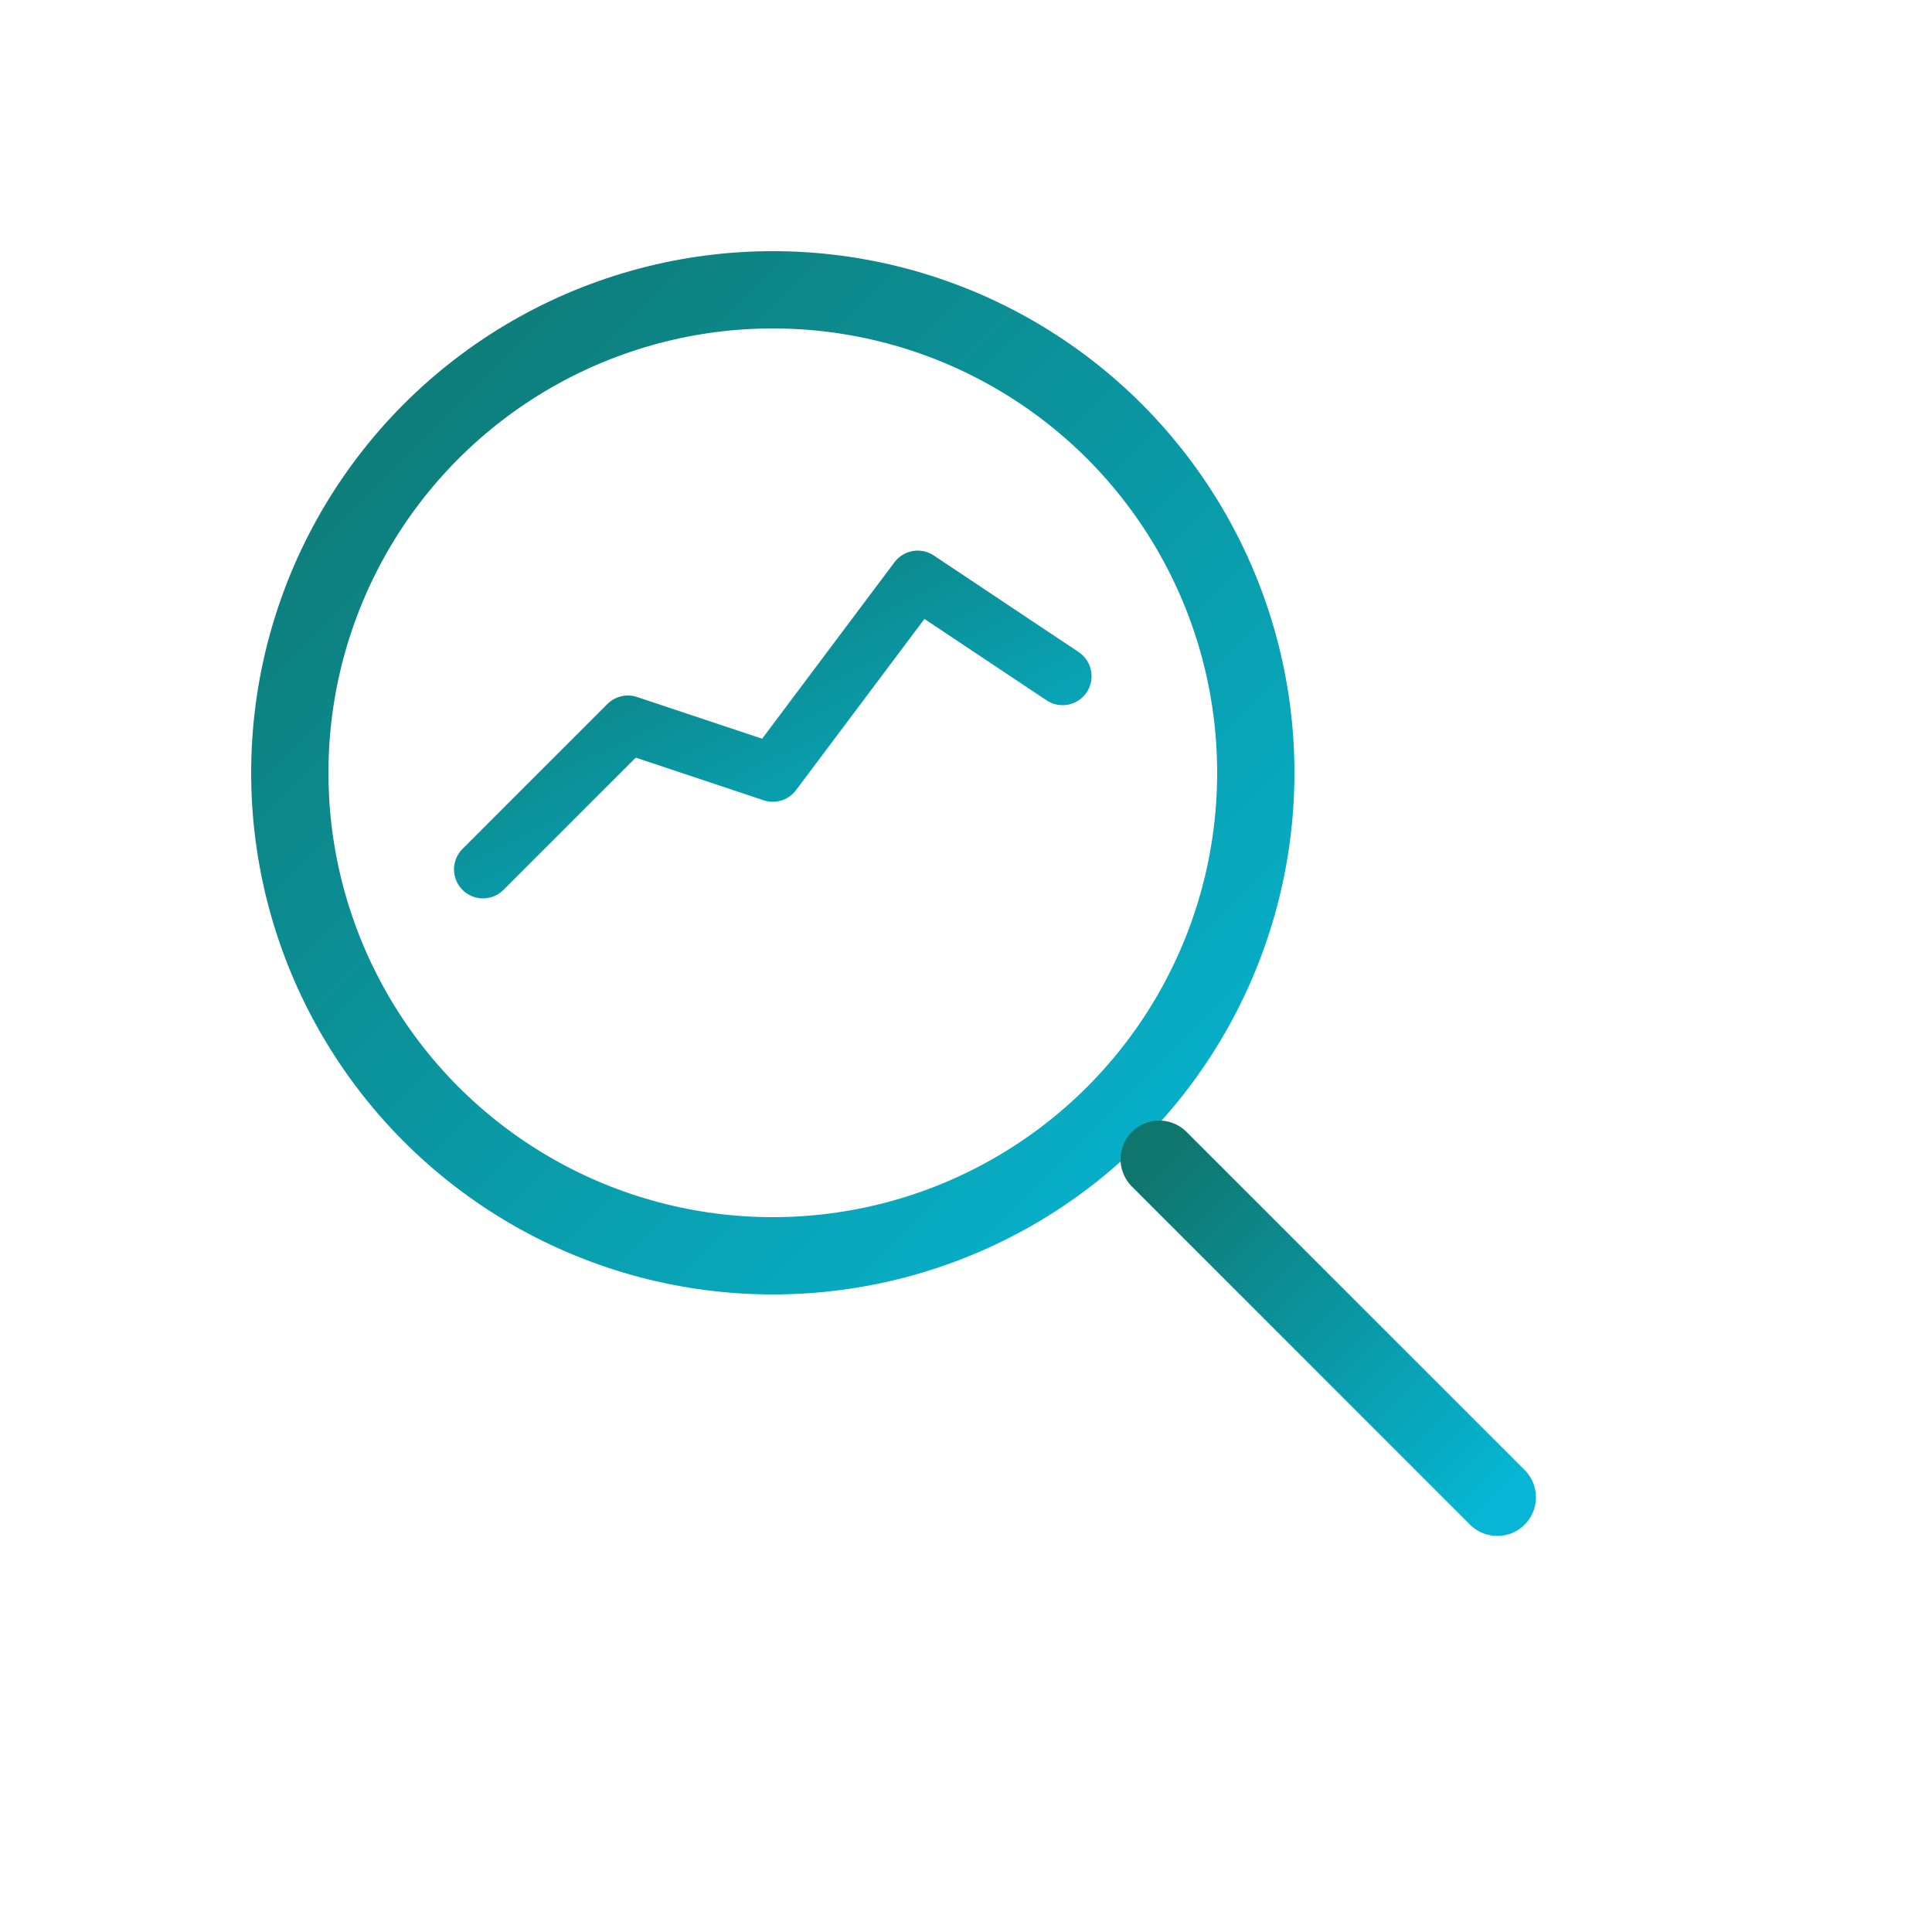 <svg width="200" height="200" viewBox="0 0 200 200" fill="none" xmlns="http://www.w3.org/2000/svg">
  <defs>
    <linearGradient id="gradient" x1="0%" y1="0%" x2="100%" y2="100%">
      <stop offset="0%" style="stop-color:#0f766e;stop-opacity:1" />
      <stop offset="100%" style="stop-color:#06b6d4;stop-opacity:1" />
    </linearGradient>
  </defs>

  <!-- Magnifying Glass Circle -->
  <circle cx="80" cy="80" r="50" stroke="url(#gradient)" stroke-width="8" fill="none"/>

  <!-- Chart Line Inside -->
  <path d="M 50 90 L 65 75 L 80 80 L 95 60 L 110 70" stroke="url(#gradient)" stroke-width="6" stroke-linecap="round" stroke-linejoin="round" fill="none"/>

  <!-- Handle -->
  <line x1="120" y1="120" x2="155" y2="155" stroke="url(#gradient)" stroke-width="8" stroke-linecap="round"/>
</svg>
